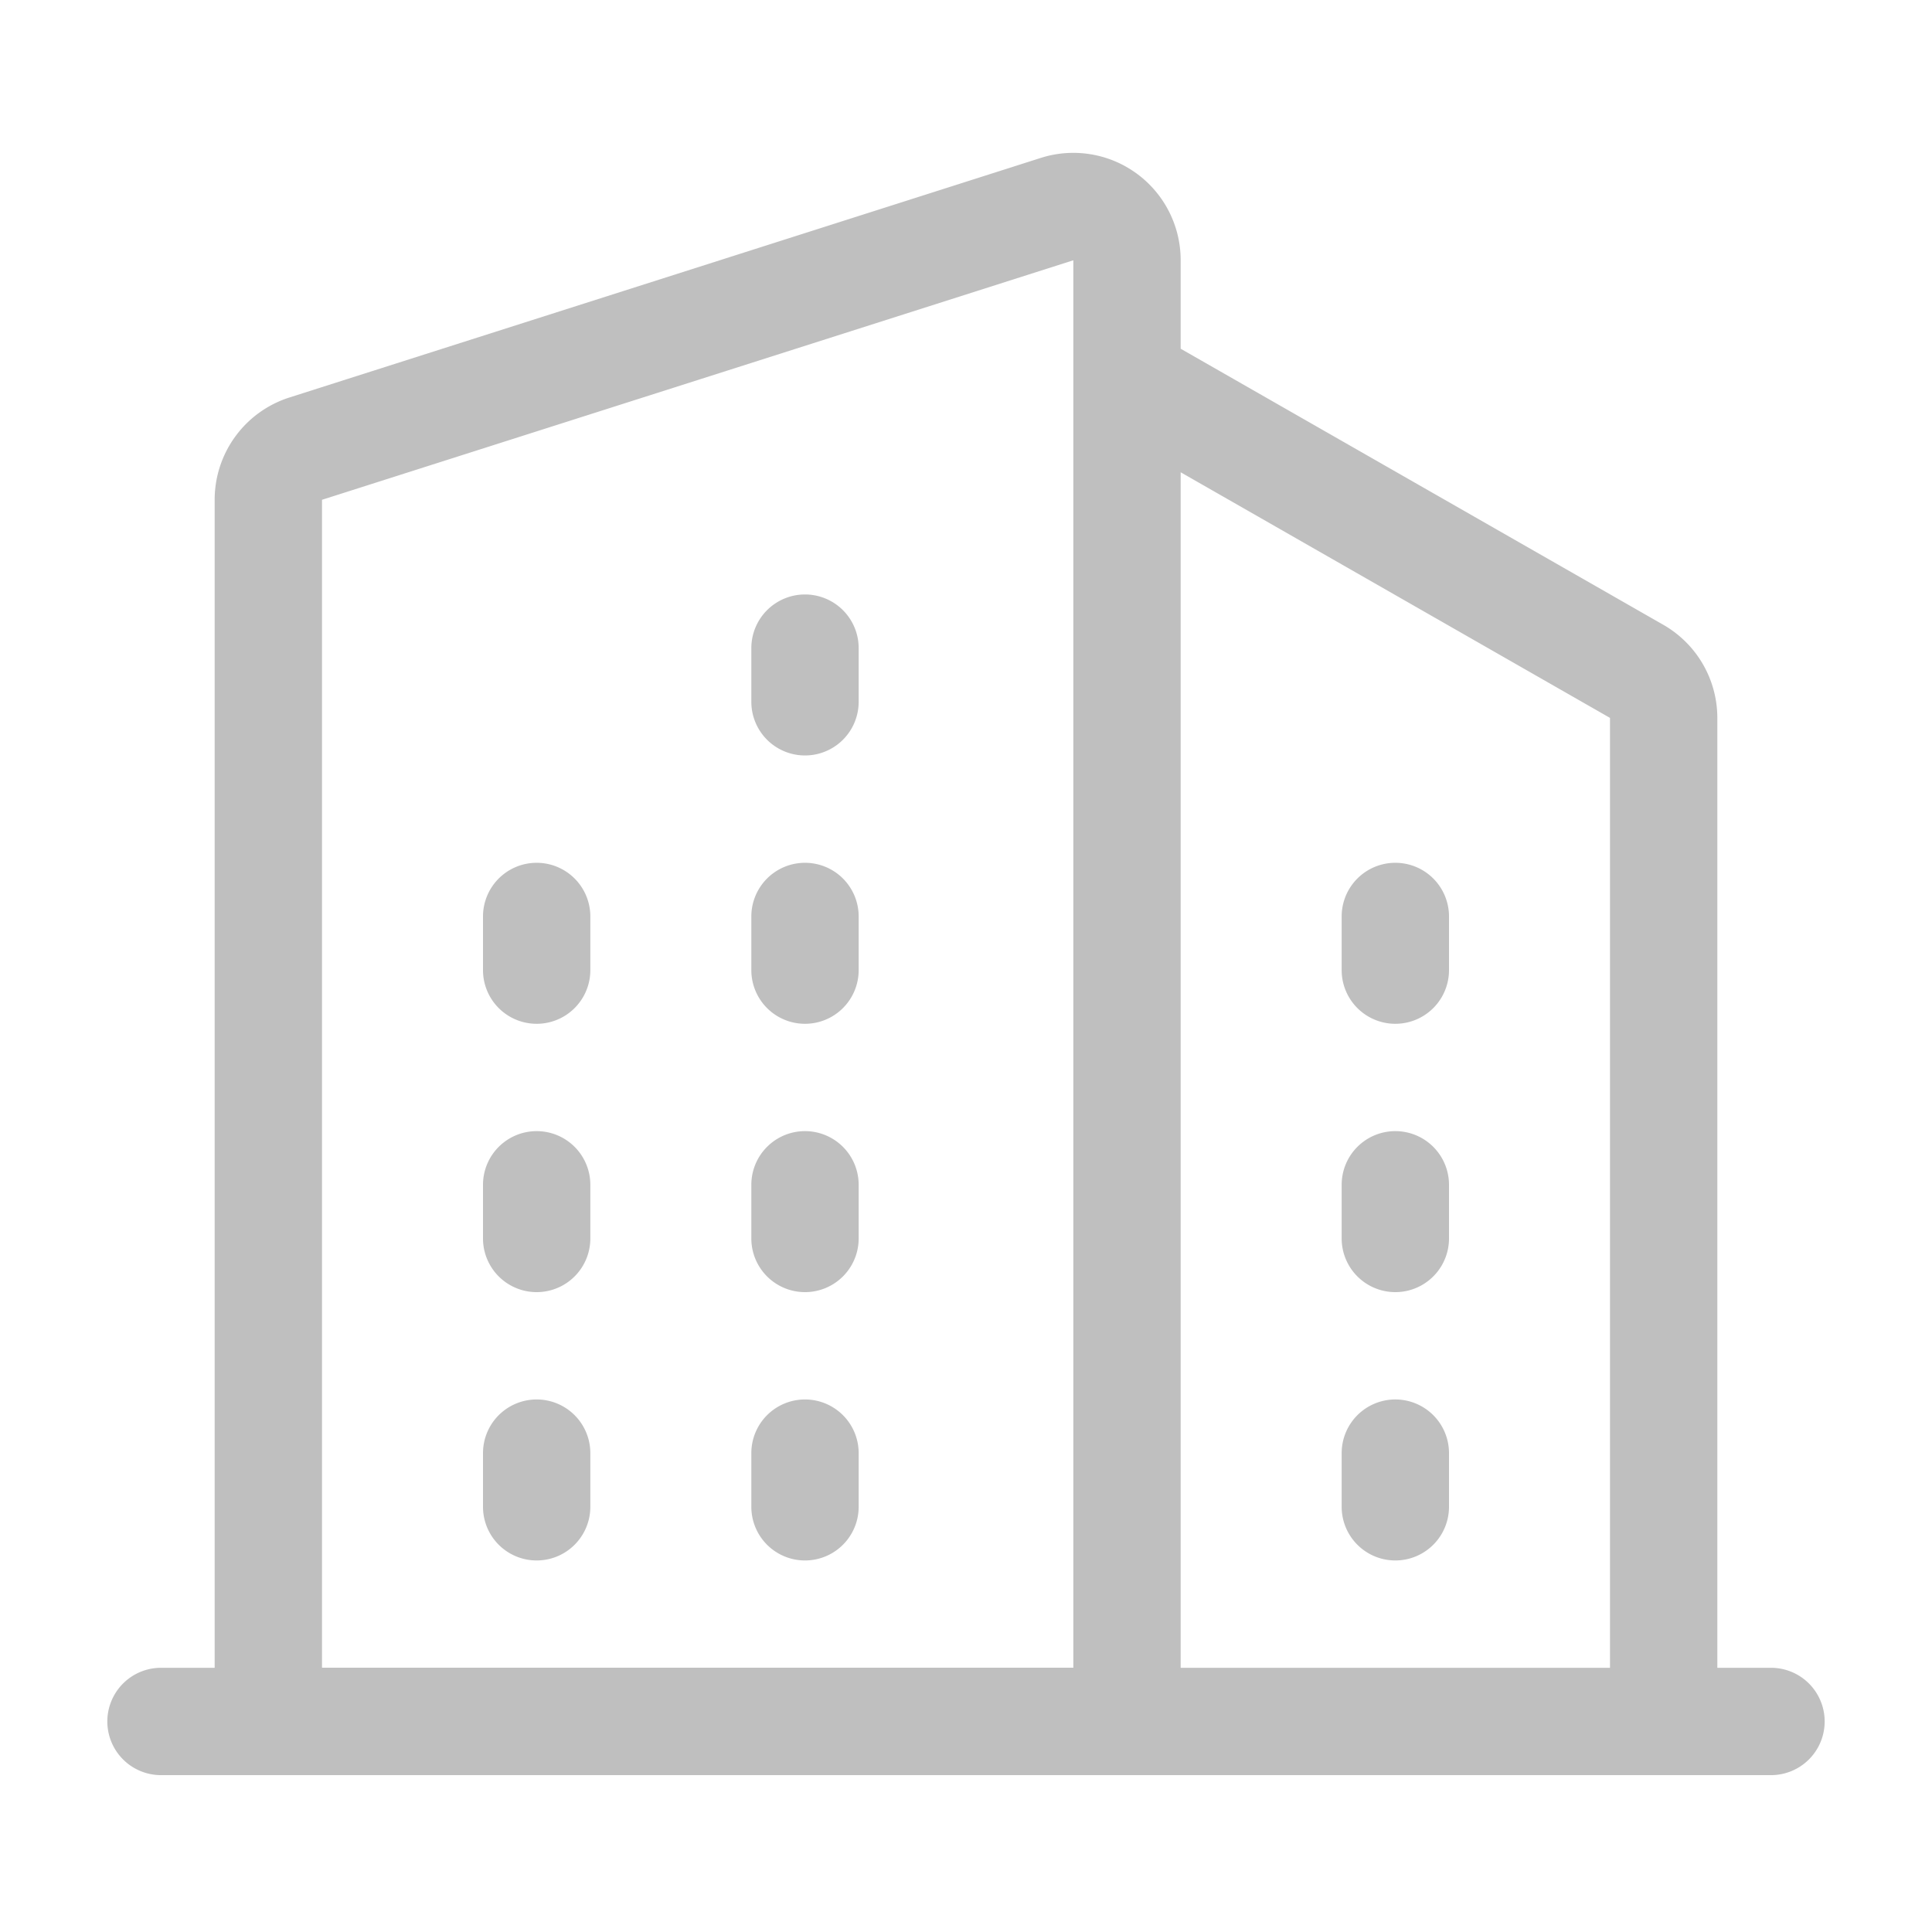 <?xml version="1.0" standalone="no"?><!DOCTYPE svg PUBLIC "-//W3C//DTD SVG 1.1//EN" "http://www.w3.org/Graphics/SVG/1.1/DTD/svg11.dtd"><svg t="1551004022714" class="icon" style="" viewBox="0 0 1024 1024" version="1.1" xmlns="http://www.w3.org/2000/svg" p-id="5118" xmlns:xlink="http://www.w3.org/1999/xlink" width="128" height="128"><defs><style type="text/css"></style></defs><path d="M113.778 883.968V264.903a56.889 56.889 0 0 1 39.595-54.215l398.222-126.976A56.889 56.889 0 0 1 625.778 137.956v46.876l255.801 146.318A56.889 56.889 0 0 1 910.222 380.501v503.467h28.444a28.444 28.444 0 1 1 0 56.889H85.333a28.444 28.444 0 0 1 0-56.889h28.444z m512 0h227.556v-503.467L625.778 250.311v633.628z m-56.889-683.236V137.956L170.667 264.903v619.008h398.222V201.813v-1.081z m-284.444 256.569a28.444 28.444 0 0 1 28.444 28.444v28.444a28.444 28.444 0 0 1-56.889 0v-28.444a28.444 28.444 0 0 1 28.444-28.444z m142.222 0a28.444 28.444 0 0 1 28.444 28.444v28.444a28.444 28.444 0 0 1-56.889 0v-28.444a28.444 28.444 0 0 1 28.444-28.444z m-142.222 142.222a28.444 28.444 0 0 1 28.444 28.444v28.444a28.444 28.444 0 0 1-56.889 0v-28.444a28.444 28.444 0 0 1 28.444-28.444z m142.222 0a28.444 28.444 0 0 1 28.444 28.444v28.444a28.444 28.444 0 0 1-56.889 0v-28.444a28.444 28.444 0 0 1 28.444-28.444z m-142.222 142.222a28.444 28.444 0 0 1 28.444 28.444v28.444a28.444 28.444 0 0 1-56.889 0v-28.444a28.444 28.444 0 0 1 28.444-28.444z m142.222 0a28.444 28.444 0 0 1 28.444 28.444v28.444a28.444 28.444 0 0 1-56.889 0v-28.444a28.444 28.444 0 0 1 28.444-28.444z m0-426.667a28.444 28.444 0 0 1 28.444 28.444v28.444a28.444 28.444 0 0 1-56.889 0v-28.444a28.444 28.444 0 0 1 28.444-28.444z m312.889 142.222a28.444 28.444 0 0 1 28.444 28.444v28.444a28.444 28.444 0 0 1-56.889 0v-28.444a28.444 28.444 0 0 1 28.444-28.444z m0 142.222a28.444 28.444 0 0 1 28.444 28.444v28.444a28.444 28.444 0 0 1-56.889 0v-28.444a28.444 28.444 0 0 1 28.444-28.444z m0 142.222a28.444 28.444 0 0 1 28.444 28.444v28.444a28.444 28.444 0 0 1-56.889 0v-28.444a28.444 28.444 0 0 1 28.444-28.444z" p-id="5119" fill="#bfbfbf"></path></svg>